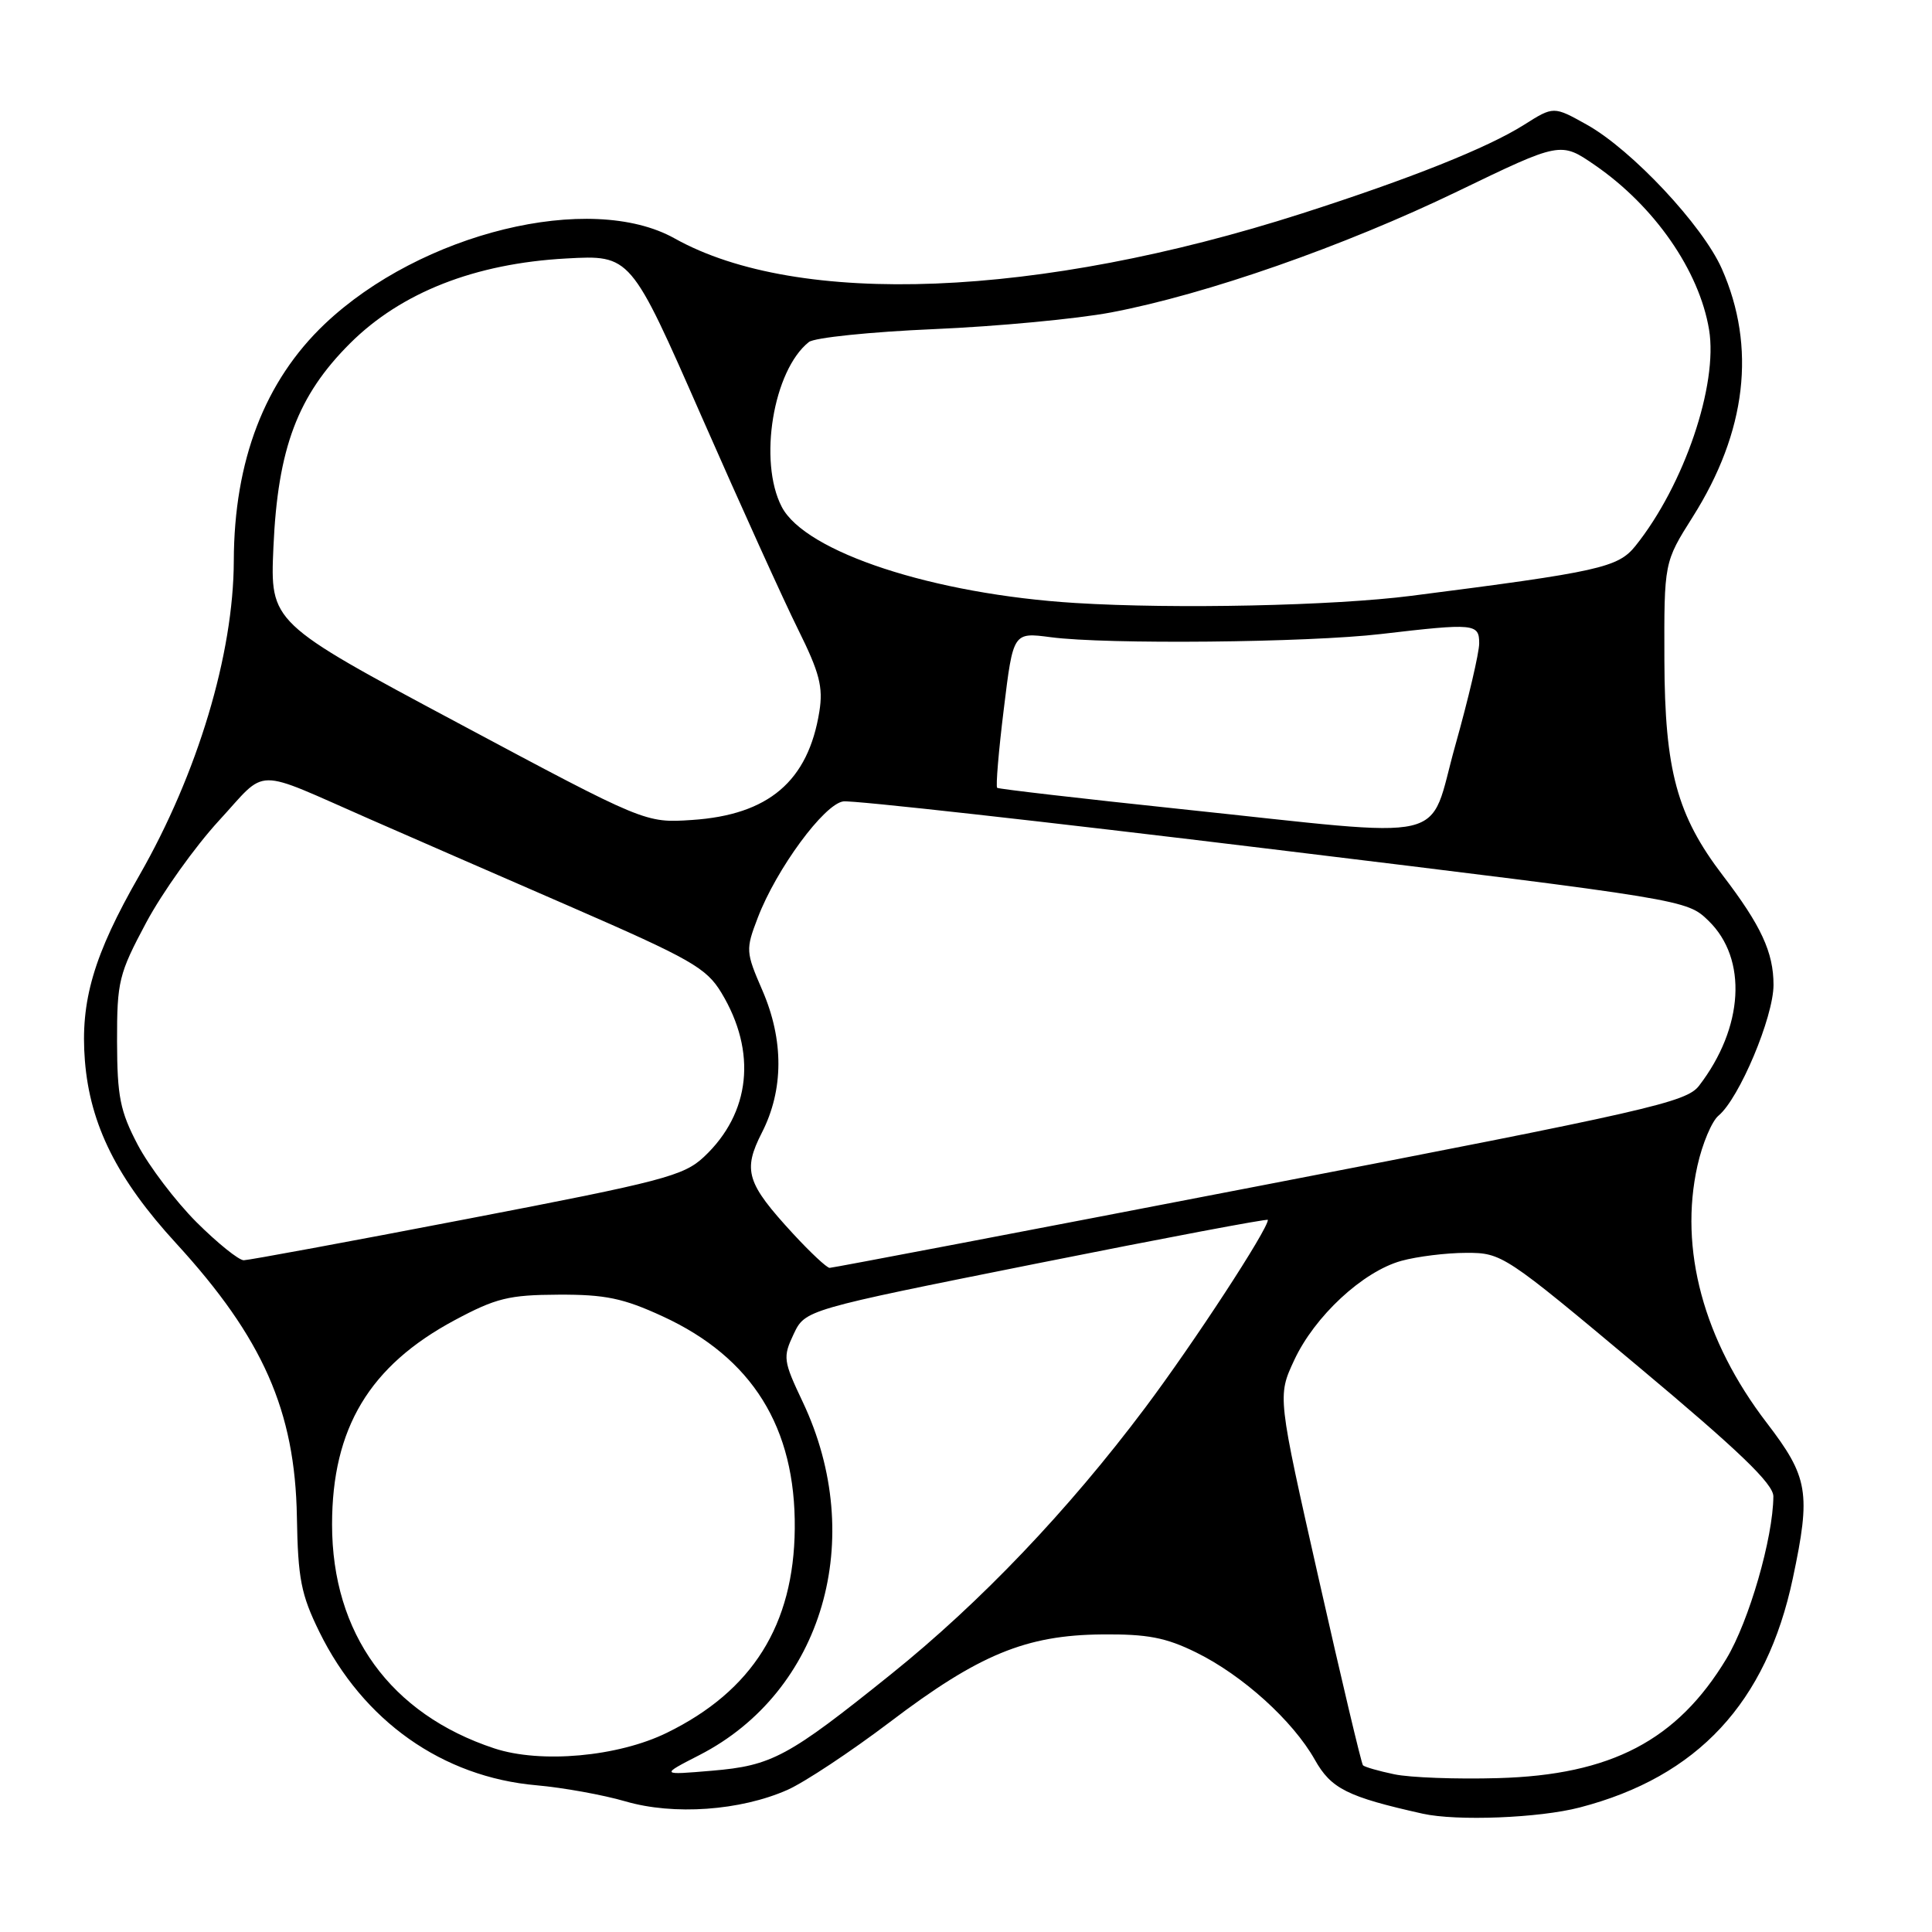 <?xml version="1.0" encoding="UTF-8" standalone="no"?>
<!DOCTYPE svg PUBLIC "-//W3C//DTD SVG 1.1//EN" "http://www.w3.org/Graphics/SVG/1.1/DTD/svg11.dtd" >
<svg xmlns="http://www.w3.org/2000/svg" xmlns:xlink="http://www.w3.org/1999/xlink" version="1.1" viewBox="0 0 256 256">
 <g >
 <path fill="currentColor"
d=" M 209.32 239.50 C 224.94 235.44 234.07 225.62 237.56 209.13 C 239.97 197.78 239.62 195.74 234.10 188.53 C 225.72 177.60 222.46 165.48 224.92 154.46 C 225.57 151.54 226.83 148.56 227.71 147.83 C 230.46 145.55 235.00 134.76 235.00 130.50 C 235.00 126.19 233.35 122.63 228.28 116.00 C 222.21 108.05 220.59 102.09 220.54 87.50 C 220.50 74.50 220.50 74.50 224.29 68.50 C 231.43 57.20 232.74 45.99 228.15 35.61 C 225.61 29.87 216.23 19.86 210.28 16.53 C 205.86 14.06 205.86 14.06 201.94 16.54 C 197.09 19.60 186.89 23.67 172.50 28.29 C 137.61 39.48 105.76 40.75 89.39 31.59 C 78.22 25.35 55.76 30.85 43.03 42.93 C 35.07 50.49 31.02 61.04 30.98 74.30 C 30.95 86.66 26.19 102.51 18.46 116.00 C 12.41 126.55 10.62 132.66 11.25 140.56 C 11.93 149.05 15.52 156.23 23.34 164.75 C 34.84 177.30 39.10 186.95 39.34 201.00 C 39.48 209.20 39.89 211.28 42.31 216.22 C 48.11 228.04 58.63 235.47 71.09 236.56 C 74.61 236.87 79.92 237.83 82.87 238.69 C 89.27 240.56 98.10 239.93 104.34 237.17 C 106.63 236.15 112.74 232.10 117.93 228.17 C 129.69 219.24 135.94 216.66 146.00 216.57 C 152.04 216.51 154.48 216.98 158.50 218.96 C 164.66 221.99 171.31 228.01 174.22 233.17 C 176.38 237.02 178.53 238.09 188.50 240.32 C 193.03 241.33 203.95 240.90 209.32 239.50 Z  M 184.74 235.10 C 182.67 234.67 180.81 234.13 180.60 233.91 C 180.39 233.68 177.76 222.59 174.75 209.25 C 169.27 185.00 169.27 185.00 171.48 180.25 C 174.19 174.41 180.57 168.49 185.68 167.07 C 187.78 166.49 191.66 166.01 194.29 166.01 C 199.01 166.00 199.37 166.24 217.04 181.04 C 230.46 192.27 235.00 196.63 234.98 198.29 C 234.94 203.80 231.75 214.82 228.77 219.77 C 222.24 230.61 213.47 235.20 198.50 235.61 C 193.00 235.77 186.81 235.54 184.74 235.10 Z  M 92.69 232.55 C 109.03 224.16 114.95 203.89 106.36 185.75 C 103.78 180.31 103.72 179.83 105.16 176.78 C 106.69 173.56 106.69 173.56 137.34 167.43 C 154.20 164.06 168.00 161.45 168.00 161.64 C 168.00 162.91 158.18 177.95 151.72 186.56 C 141.53 200.14 129.92 212.32 118.07 221.84 C 104.41 232.82 102.29 233.96 94.33 234.63 C 87.50 235.21 87.50 235.21 92.69 232.55 Z  M 65.50 231.67 C 51.74 227.13 44.00 216.46 44.00 202.00 C 44.00 189.24 48.96 180.98 60.23 174.94 C 65.72 172.00 67.43 171.58 74.00 171.55 C 80.20 171.52 82.59 172.02 87.80 174.42 C 99.68 179.89 105.44 189.14 105.31 202.56 C 105.19 215.30 99.70 224.06 88.37 229.60 C 81.89 232.78 71.66 233.70 65.50 231.67 Z  M 105.11 163.50 C 98.91 156.77 98.39 155.11 100.96 150.07 C 103.85 144.41 103.87 137.81 101.02 131.23 C 98.81 126.13 98.79 125.83 100.41 121.60 C 102.88 115.14 109.19 106.55 111.74 106.19 C 112.94 106.01 138.58 108.87 168.71 112.54 C 223.49 119.21 223.50 119.21 226.39 122.01 C 231.59 127.06 231.06 136.16 225.13 143.87 C 223.46 146.05 218.53 147.17 166.96 157.12 C 135.97 163.11 110.30 168.00 109.93 168.00 C 109.56 168.00 107.39 165.97 105.11 163.50 Z  M 26.03 161.94 C 23.25 159.15 19.75 154.54 18.25 151.69 C 15.91 147.23 15.53 145.30 15.51 138.00 C 15.50 130.03 15.74 129.05 19.37 122.25 C 21.50 118.27 25.84 112.19 29.00 108.75 C 35.56 101.63 33.29 101.66 49.00 108.54 C 53.67 110.59 65.57 115.78 75.44 120.07 C 91.56 127.09 93.60 128.25 95.59 131.55 C 100.32 139.38 99.46 147.48 93.29 153.28 C 90.60 155.81 87.85 156.53 61.92 161.51 C 46.29 164.52 32.96 166.98 32.30 166.99 C 31.64 166.99 28.82 164.72 26.03 161.94 Z  M 156.50 107.21 C 143.30 105.82 132.33 104.55 132.13 104.39 C 131.93 104.23 132.32 99.52 133.01 93.94 C 134.25 83.78 134.25 83.78 139.21 84.43 C 146.54 85.41 173.24 85.15 183.00 84.01 C 195.39 82.56 196.00 82.62 196.00 85.25 C 196.00 86.49 194.58 92.56 192.84 98.75 C 189.11 112.00 193.14 111.06 156.50 107.21 Z  M 60.65 95.78 C 35.79 82.50 35.79 82.50 36.23 72.50 C 36.81 59.38 39.43 52.43 46.40 45.48 C 53.16 38.75 62.93 34.91 75.03 34.25 C 83.56 33.78 83.56 33.78 92.94 55.14 C 98.10 66.89 103.87 79.62 105.76 83.42 C 108.59 89.12 109.09 91.04 108.57 94.28 C 107.09 103.51 101.85 107.98 91.69 108.65 C 85.50 109.06 85.50 109.06 60.65 95.78 Z  M 142.50 79.90 C 123.71 78.74 106.69 73.16 103.58 67.15 C 100.46 61.13 102.46 49.06 107.18 45.32 C 107.90 44.74 115.37 43.97 123.76 43.61 C 132.16 43.25 142.72 42.25 147.22 41.40 C 159.83 39.01 178.10 32.62 193.15 25.35 C 206.79 18.76 206.79 18.76 211.33 21.88 C 219.23 27.32 225.16 35.86 226.46 43.68 C 227.67 50.99 223.15 64.29 216.71 72.33 C 214.40 75.21 211.95 75.76 187.00 78.95 C 176.69 80.27 155.72 80.72 142.50 79.90 Z "/>
</g>
</svg>